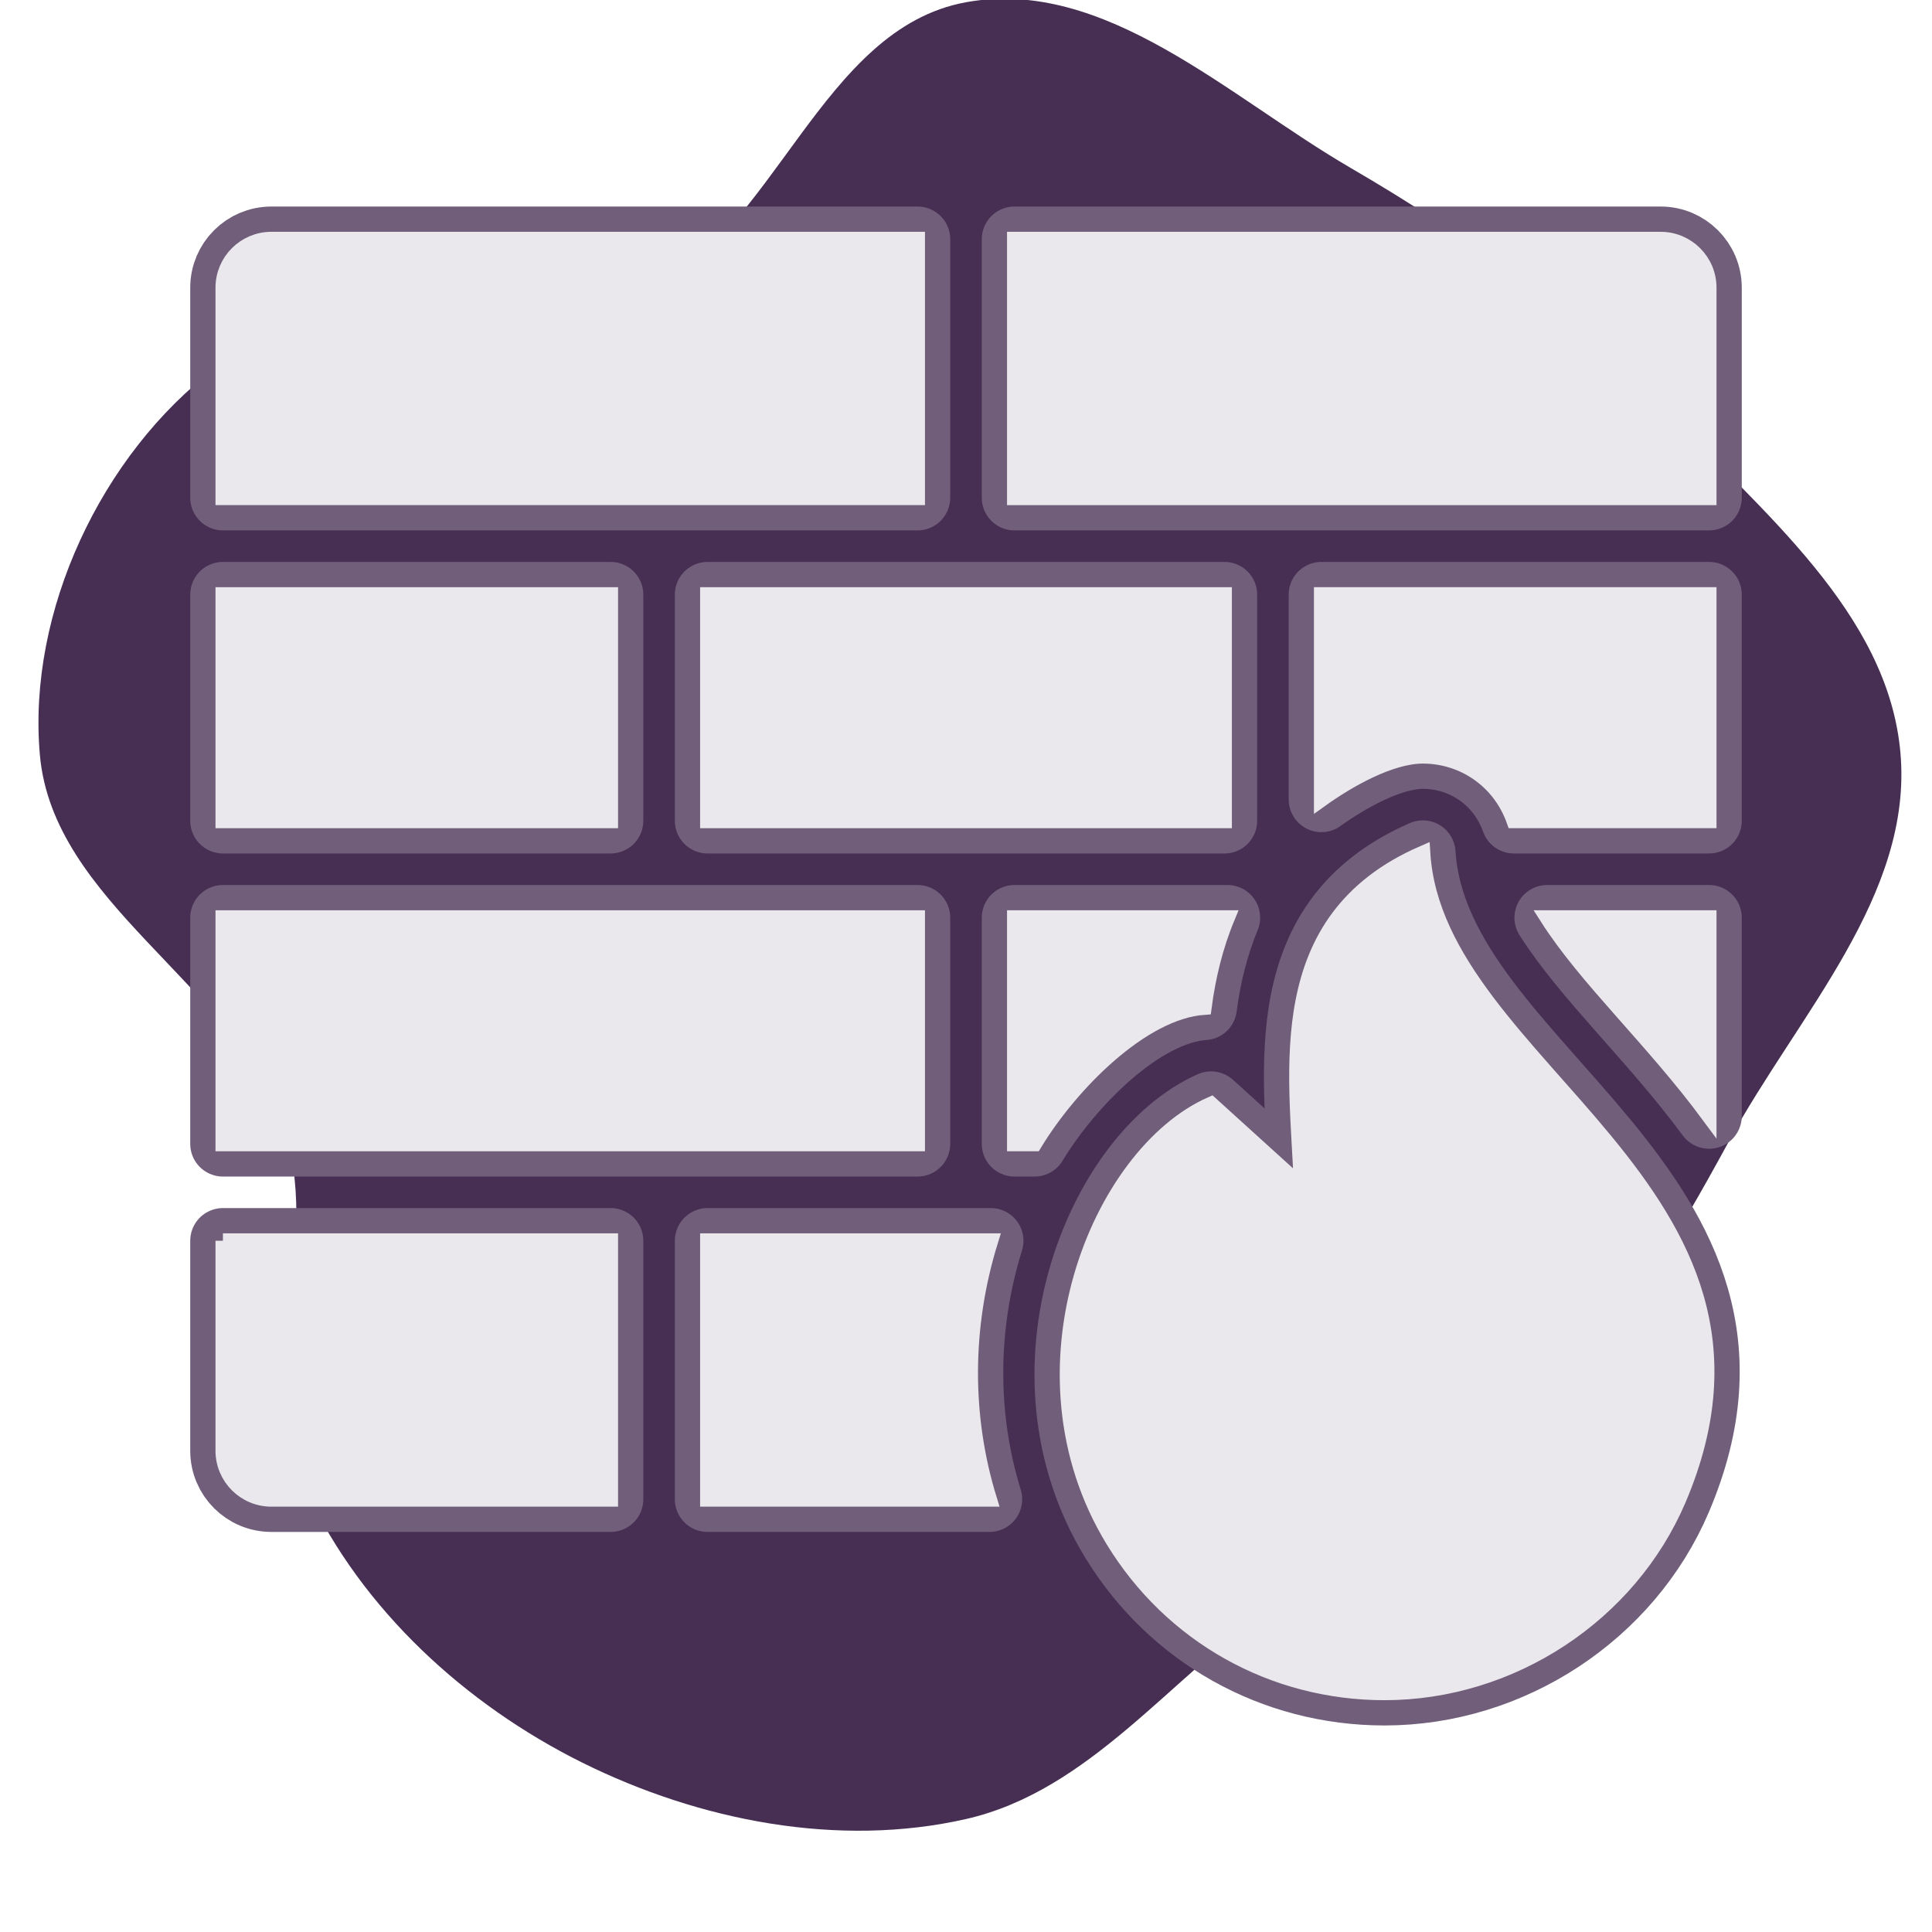 <!DOCTYPE svg PUBLIC "-//W3C//DTD SVG 1.1//EN" "http://www.w3.org/Graphics/SVG/1.1/DTD/svg11.dtd">
<!-- Uploaded to: SVG Repo, www.svgrepo.com, Transformed by: SVG Repo Mixer Tools -->
<svg fill="#eae8ec" version="1.1" id="Layer_1" xmlns="http://www.w3.org/2000/svg" xmlns:xlink="http://www.w3.org/1999/xlink" viewBox="-76.8 -76.8 665.60 665.60" xml:space="preserve" width="800px" height="800px" stroke="#eae8ec" stroke-width="5.12">
<g id="SVGRepo_bgCarrier" stroke-width="0" transform="translate(0,0), scale(1)">
<path transform="translate(-76.8, -76.8), scale(20.8)" d="M16,30.129C18.043,29.664,19.382,27.789,21.1,26.59C22.57,25.563,24.191,24.814,25.446,23.533C26.779,22.173,27.735,20.559,28.646,18.886C29.78,16.807,31.687,14.826,31.477,12.467C31.271,10.145,29.169,8.47,27.572,6.772C26.055,5.159,24.281,3.893,22.367,2.779C20.344,1.602,18.302,-0.382,16,0.037C13.599,0.475,12.856,3.845,10.661,4.914C8.481,5.976,5.506,4.625,3.574,6.09C1.68,7.526,0.452,10.132,0.66,12.499C0.875,14.95,3.834,16.272,4.671,18.586C5.377,20.533,4.202,22.832,5.081,24.708C5.998,26.664,7.71,28.234,9.645,29.195C11.587,30.159,13.886,30.609,16,30.129" fill="#472f54" strokewidth="0"/>
</g>
<g id="SVGRepo_tracerCarrier" stroke-linecap="round" stroke-linejoin="round" stroke="#705e7a" stroke-width="22.528"> <g> <g> <path d="M413.4,217.098c-52.807,22.982-43.402,74.765-41.898,114.632l-31.063-28.162c-38.767,17.12-69.482,91.808-33.808,150.306 c20.058,32.882,55.034,52.506,93.562,52.506c43.644,0,84.375-26.765,101.352-66.604C547.152,332.69,418.052,291.521,413.4,217.098 z"/> </g> </g> <g> <g> <rect x="166.957" y="128.056" width="178.087" height="77.913"/> </g> </g> <g> <g> <rect y="239.36" width="239.304" height="77.913"/> </g> </g> <g> <g> <rect y="128.056" width="133.565" height="77.913"/> </g> </g> <g> <g> <path d="M272.696,239.359v77.913h6.926c12.586-20.73,37.175-45.54,58.443-47.01c1.353-10.326,3.827-20.804,8.007-30.903H272.696z"/> </g> </g> <g> <g> <path d="M456.213,239.359c13.436,21.106,36.265,41.914,55.787,68.336v-68.336H456.213z"/> </g> </g> <g> <g> <path d="M264.535,350.663h-97.578v89.043h97.133C255.373,411.469,255.283,380.432,264.535,350.663z"/> </g> </g> <g> <g> <path d="M0,350.663v72.348c0,9.217,7.479,16.696,16.696,16.696h116.87v-89.043H0z"/> </g> </g> <g> <g> <path d="M378.435,128.053v70.567c9.15-6.552,23.677-14.915,34.967-14.915c13.738,0,26.416,8.368,31.352,22.261H512v-77.913 H378.435z"/> </g> </g> <g> <g> <path d="M16.696,5.62C7.479,5.62,0,13.098,0,22.315v72.348h239.304V5.62H16.696z"/> </g> </g> <g> <g> <path d="M495.304,5.62H272.696v89.044H512V22.315C512,13.098,504.521,5.62,495.304,5.62z"/> </g> </g> </g>
<g id="SVGRepo_iconCarrier"> <g> <g> <path d="M413.4,217.098c-52.807,22.982-43.402,74.765-41.898,114.632l-31.063-28.162c-38.767,17.12-69.482,91.808-33.808,150.306 c20.058,32.882,55.034,52.506,93.562,52.506c43.644,0,84.375-26.765,101.352-66.604C547.152,332.69,418.052,291.521,413.4,217.098 z"/> </g> </g> <g> <g> <rect x="166.957" y="128.056" width="178.087" height="77.913"/> </g> </g> <g> <g> <rect y="239.36" width="239.304" height="77.913"/> </g> </g> <g> <g> <rect y="128.056" width="133.565" height="77.913"/> </g> </g> <g> <g> <path d="M272.696,239.359v77.913h6.926c12.586-20.73,37.175-45.54,58.443-47.01c1.353-10.326,3.827-20.804,8.007-30.903H272.696z"/> </g> </g> <g> <g> <path d="M456.213,239.359c13.436,21.106,36.265,41.914,55.787,68.336v-68.336H456.213z"/> </g> </g> <g> <g> <path d="M264.535,350.663h-97.578v89.043h97.133C255.373,411.469,255.283,380.432,264.535,350.663z"/> </g> </g> <g> <g> <path d="M0,350.663v72.348c0,9.217,7.479,16.696,16.696,16.696h116.87v-89.043H0z"/> </g> </g> <g> <g> <path d="M378.435,128.053v70.567c9.15-6.552,23.677-14.915,34.967-14.915c13.738,0,26.416,8.368,31.352,22.261H512v-77.913 H378.435z"/> </g> </g> <g> <g> <path d="M16.696,5.62C7.479,5.62,0,13.098,0,22.315v72.348h239.304V5.62H16.696z"/> </g> </g> <g> <g> <path d="M495.304,5.62H272.696v89.044H512V22.315C512,13.098,504.521,5.62,495.304,5.62z"/> </g> </g> </g>
</svg>